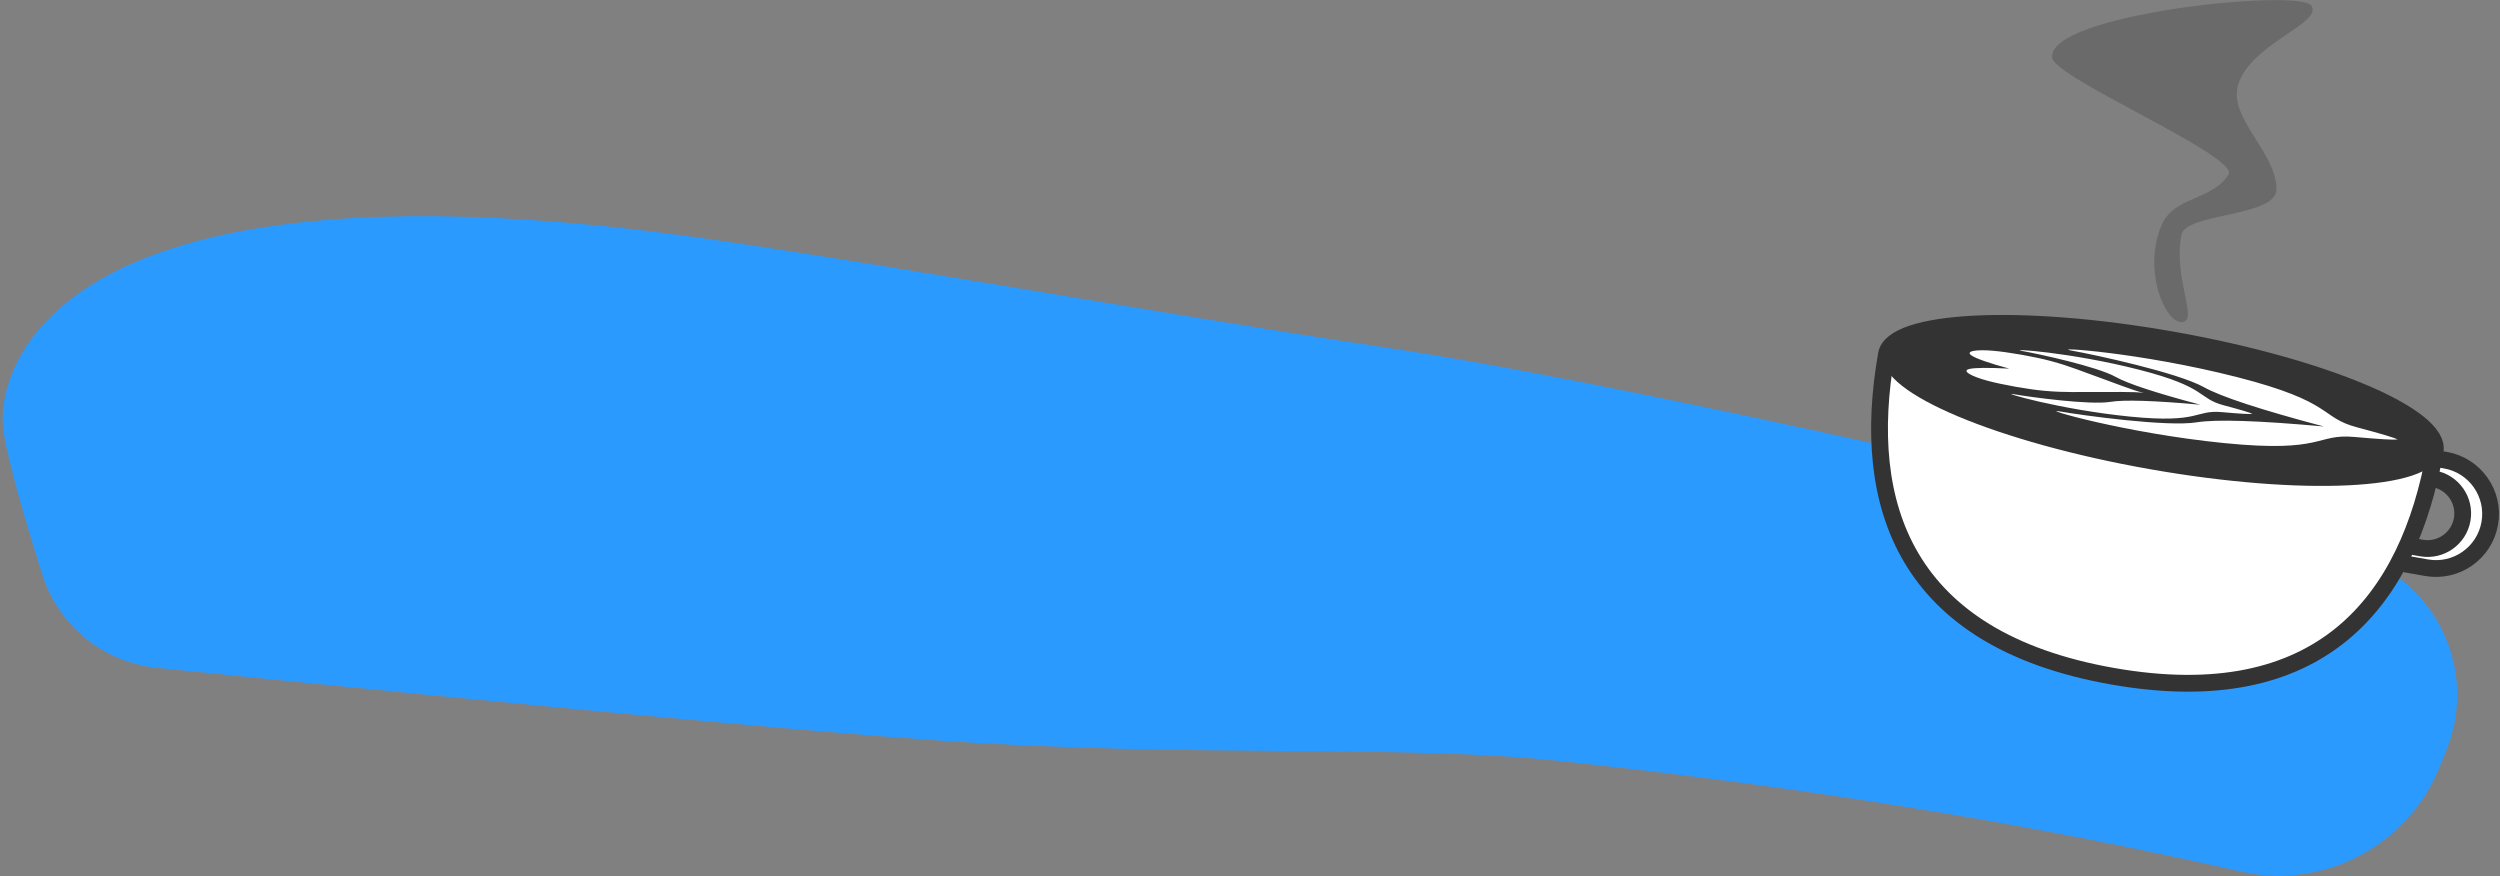 <?xml version="1.0" encoding="UTF-8"?>
<svg width="893px" height="313px" viewBox="0 0 893 313" version="1.1" xmlns="http://www.w3.org/2000/svg" xmlns:xlink="http://www.w3.org/1999/xlink">
    <rect x="0" y="0" width="893" height="313" fill="#808080" stroke="none"/>
    <!-- Generator: Sketch 55.2 (78181) - https://sketchapp.com -->
    <title>Group 9</title>
    <desc>Created with Sketch.</desc>
    <g id="Page-1" stroke="none" stroke-width="1" fill="none" fill-rule="evenodd">
        <g id="My-work" transform="translate(-272, -2243)" fill-rule="nonzero">
            <g id="Group-9" transform="translate(262, 2243)">
                <path d="M789.206,115.053 C795.696,115.053 786.151,99.767 789.206,83.894 C790.73,75.976 823.152,77.509 823.152,67.677 C823.152,54.097 805.476,42.017 809.6,29.804 C814.45,15.441 839.835,8.198 835.626,2 C831.417,-4.198 741.078,4.975 743.032,20.636 C743.941,27.926 810.083,55.905 806,62.36 C800.015,71.821 786.473,69.983 782.053,80.583 C775.327,96.71 783.337,115.053 789.206,115.053 Z" id="steam" fill="#333333" opacity="0.271"></path>
                <path d="M231.599,109.574 C287.527,109.574 419.831,116.918 493.514,118.703 C558.044,120.267 675.001,130.555 844.385,149.565 C873.174,152.796 893.893,178.754 890.662,207.543 C890.379,210.066 889.913,212.565 889.268,215.021 L887.598,221.377 C879.833,250.933 851.69,270.423 821.292,267.298 C746.129,259.571 664.122,256.395 575.271,257.769 C519.101,258.639 446.323,272.535 354.969,277.501 C307.218,280.097 213.524,282.869 73.889,285.815 L73.889,285.815 C54.735,286.219 37.175,275.195 29.215,257.768 C16.679,230.323 9.778,212.822 8.513,205.267 C6.021,190.386 8.185,109.574 231.599,109.574 Z" id="Rectangle" fill="#2B9AFF" transform="translate(456.384, 198.018) rotate(7) translate(-456.384, -198.018) "></path>
                <g id="Group-8" transform="translate(788.455, 184.275) rotate(10) translate(-788.455, -184.275) translate(674.955, 122.775)">
                    <path d="M196.671,25.393 C185.901,25.393 177.171,34.124 177.171,44.893 C177.171,55.663 185.901,64.393 196.671,64.393 L203.671,64.393 C214.44,64.393 223.171,55.663 223.171,44.893 C223.171,34.124 214.44,25.393 203.671,25.393 L196.671,25.393 Z M195.503,32.689 L200.679,32.689 C207.607,32.689 213.224,38.306 213.224,45.234 C213.224,52.163 207.607,57.78 200.679,57.78 L195.503,57.78 C188.574,57.78 182.958,52.163 182.958,45.234 C182.958,38.306 188.574,32.689 195.503,32.689 Z" id="Combined-Shape" stroke="#333333" stroke-width="6" fill="#FFFFFF"></path>
                    <path d="M0.452,22.787 C0.452,10.225 45,0.042 99.952,0.042 C154.905,0.042 199.452,10.225 199.452,22.787 C199.452,77.604 175.386,122.042 99.952,122.042 C24.519,122.042 0.452,77.604 0.452,22.787 Z" id="Path" stroke="#333333" stroke-width="6" fill="#FFFFFF"></path>
                    <ellipse id="Oval" stroke="#333333" stroke-width="3" fill="#333333" cx="100.334" cy="22.896" rx="99.5" ry="22.5"></ellipse>
                    <path d="M108.297,6.706 C108.294,7.195 108.293,7.284 108.293,6.972 C108.293,3.802 106.32,-5.901 105.691,-9.743 C104.61,-16.349 103.581,-20.234 102.885,-27.987 C102.374,-33.67 102.374,-43.374 102.885,-48.987 C103.395,-54.6 104.697,-58.84 105.904,-55.983 C106.709,-54.078 107.57,-49.414 108.488,-41.991 C108.423,-24.613 108.374,-11.844 108.342,-3.684 C108.374,-11.844 108.423,-24.613 108.488,-41.991 C109.179,-49.414 109.926,-54.078 110.731,-55.983 C111.938,-58.84 113.24,-54.6 113.751,-48.987 C114.261,-43.374 114.261,-33.67 113.751,-27.987 C113.055,-20.234 112.025,-16.349 110.944,-9.743 C110.332,-6.003 108.4,3.291 108.297,6.706 L108.297,6.706 Z M107.644,27.461 C109.038,11.1 110.553,0.589 112.188,-4.072 C114.654,-11.104 115.493,-32.683 115.493,-38.514 C115.493,-44.345 118.085,-21.615 116.157,3.773 C114.229,29.16 109.731,25.937 108.89,35.775 C108.33,42.334 107.907,45.879 107.621,46.412 L107.621,46.113 C107.335,45.423 106.92,41.895 106.377,35.531 C105.536,25.693 101.038,28.916 99.11,3.528 C97.182,-21.859 99.774,-44.589 99.774,-38.758 C99.774,-32.927 100.613,-11.348 103.079,-4.317 C104.722,0.368 106.244,10.961 107.644,27.461 L107.644,27.461 Z M107.648,72.266 C109.611,49.099 111.742,34.215 114.044,27.615 C117.515,17.659 118.695,-12.898 118.695,-21.154 C118.695,-29.411 122.343,2.774 119.63,38.723 C116.916,74.672 110.586,70.108 109.403,84.039 C108.614,93.326 108.018,98.346 107.615,99.101 L107.615,98.677 C107.214,97.7 106.63,92.705 105.864,83.693 C104.681,69.762 98.351,74.326 95.637,38.378 C92.924,2.429 96.572,-29.756 96.572,-21.5 C96.572,-13.244 97.752,17.313 101.223,27.269 C103.536,33.902 105.678,48.901 107.648,72.266 L107.648,72.266 Z" id="Shape" fill="#FFFFFF" transform="translate(107.633, 21.101) rotate(-90) translate(-107.633, -21.101) "></path>
                </g>
            </g>
        </g>
    </g>
</svg>